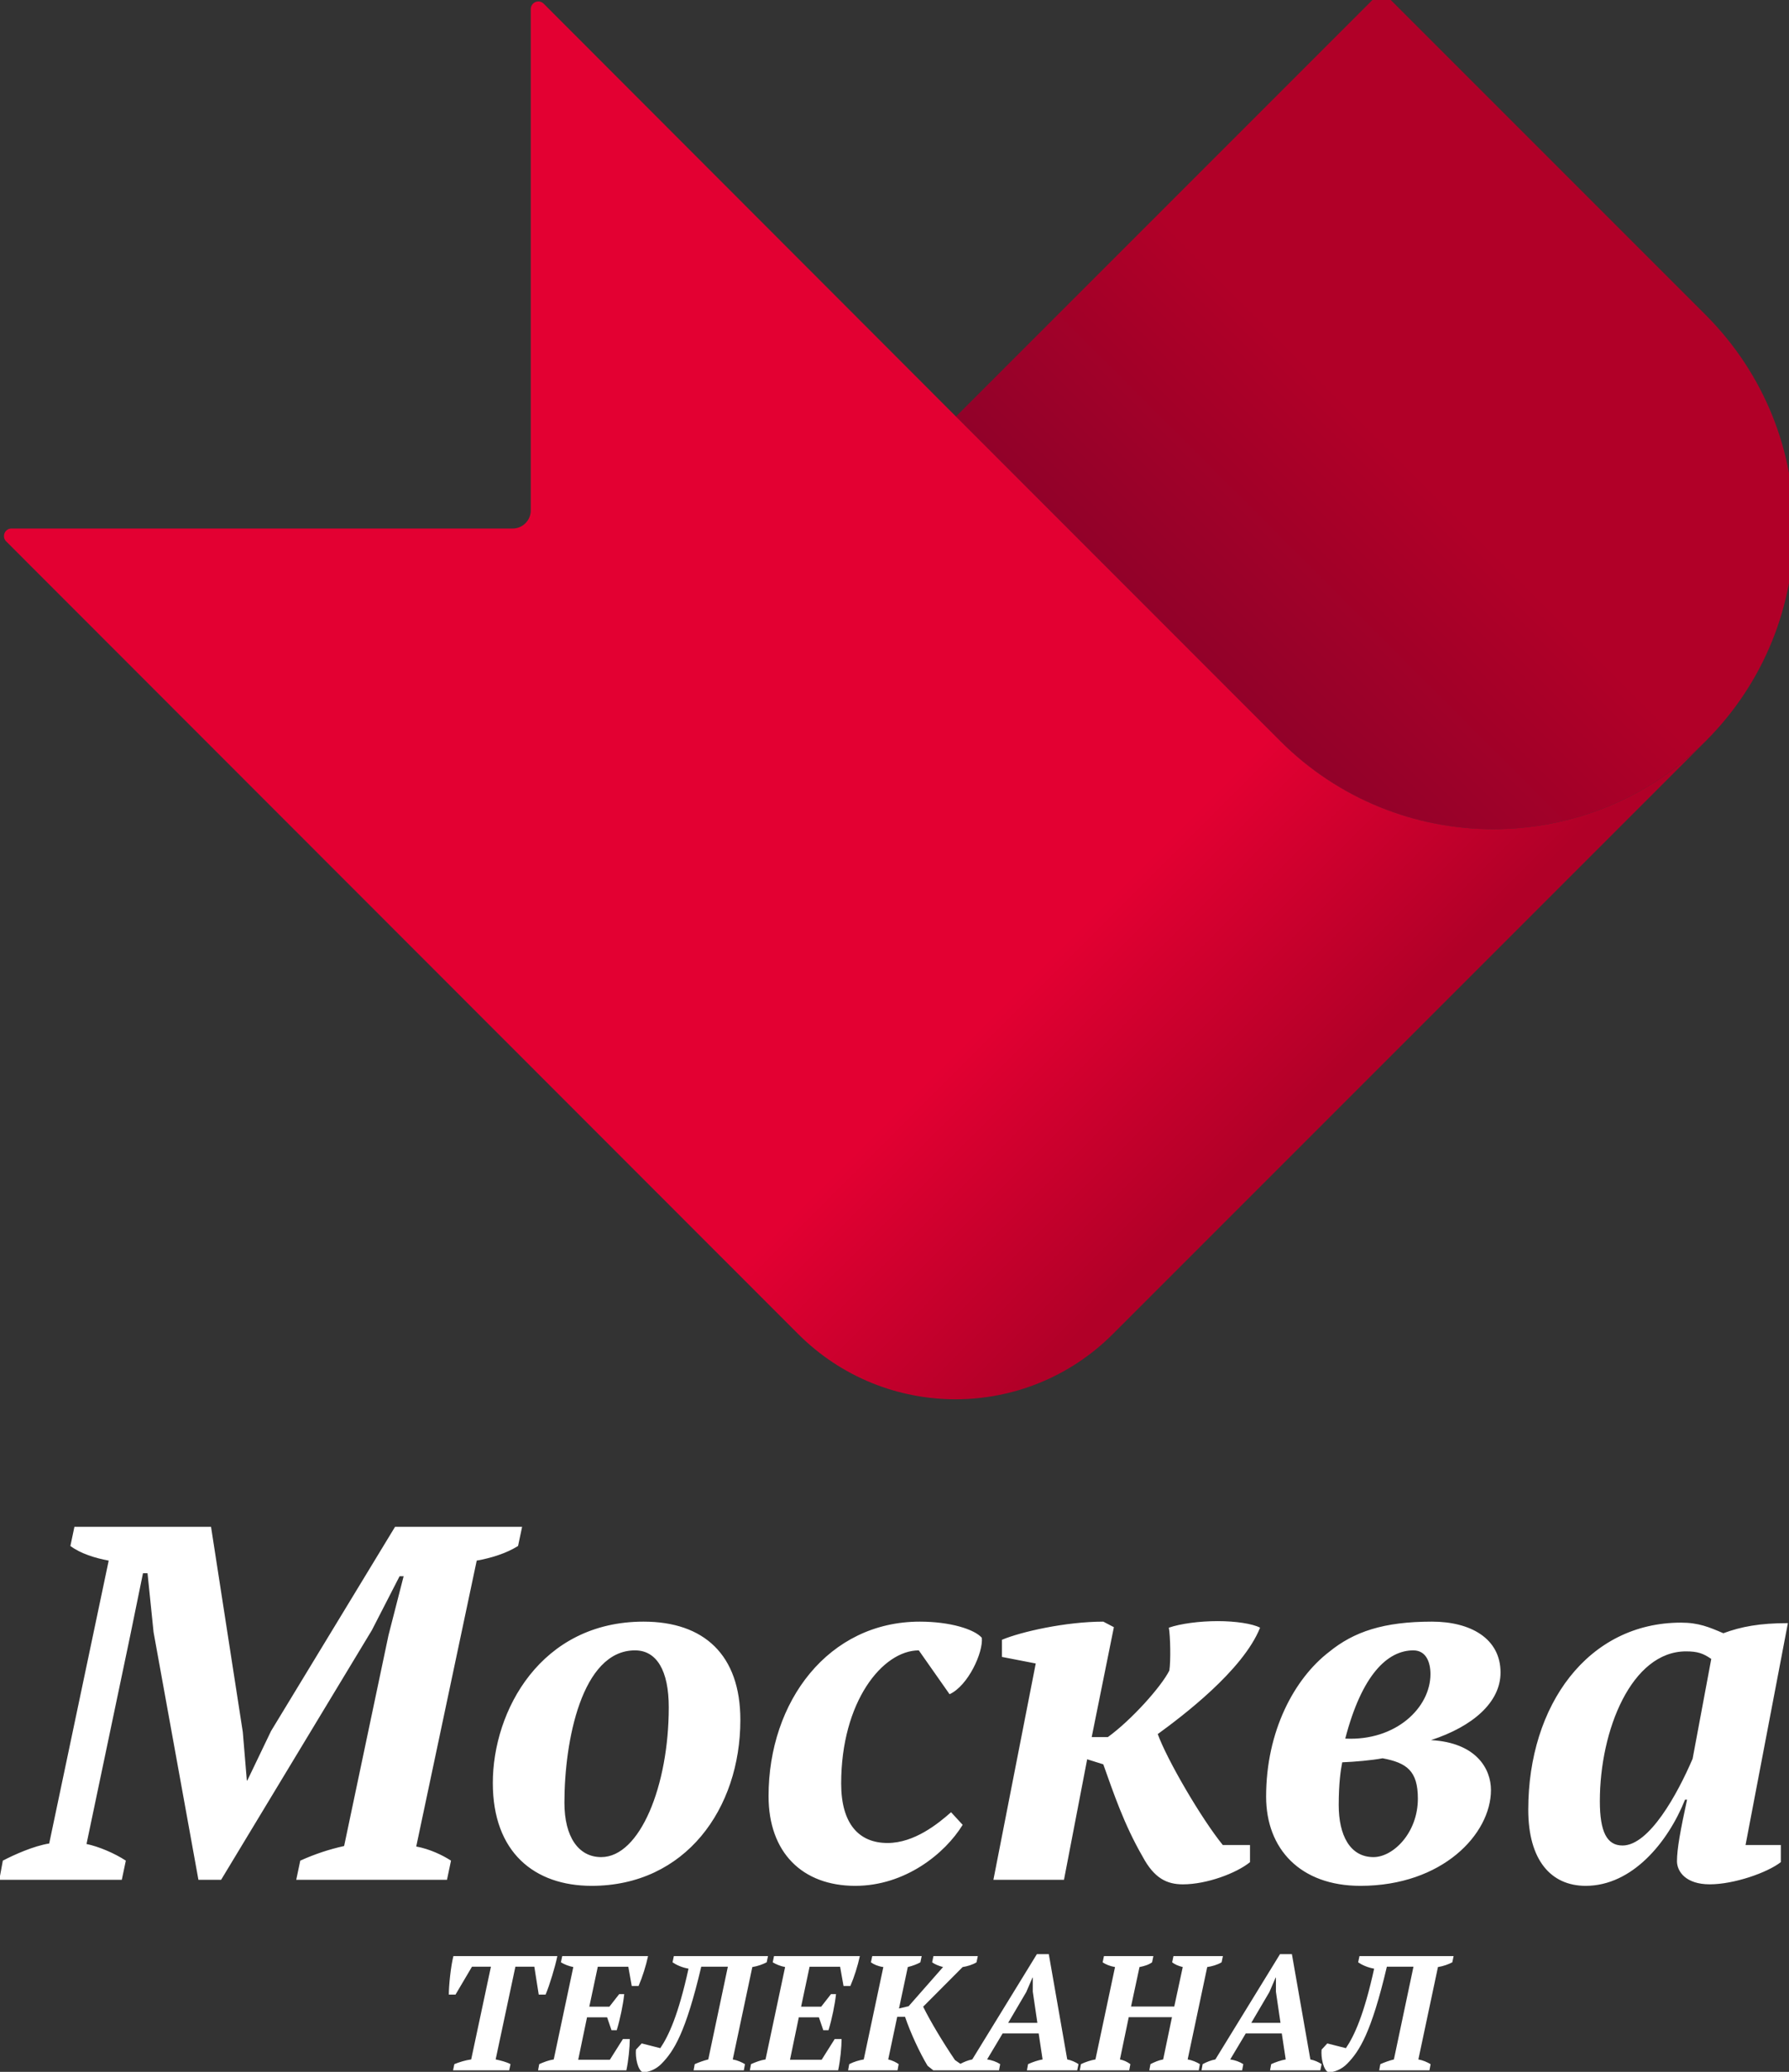 <svg width="35.408mm" height="41mm" version="1.1" viewBox="0 0 35.408 41" xmlns="http://www.w3.org/2000/svg">
 <rect x="0" y="0" width="35.408" height="41" fill="#333333" stroke="none"/>
 <defs>
  <linearGradient id="b" x2="1" gradientTransform="matrix(-15.609 -15.609 -15.609 15.609 416.84 526.1)" gradientUnits="userSpaceOnUse">
   <stop stop-color="#b10028" offset="0"/>
   <stop stop-color="#b10028" offset=".28"/>
   <stop stop-color="#920129" offset="1"/>
  </linearGradient>
  <linearGradient id="a" x2="1" gradientTransform="matrix(15.915 -15.915 -15.915 -15.915 387.76 493.05)" gradientUnits="userSpaceOnUse">
   <stop stop-color="#e30032" offset="0"/>
   <stop stop-color="#e30032" offset=".28"/>
   <stop stop-color="#b10028" offset="1"/>
  </linearGradient>
 </defs>
 <g transform="translate(34.713 -128.33)">
  <g transform="matrix(.353 0 0 -.353 .673 160.45)">
   <path d="m0 0c-1.583 0-2.628-0.198-3.618-0.566-0.792 0.34-1.385 0.594-2.374 0.594-5.201 0-8.565-4.607-8.565-10.487 0-2.827 1.272-4.268 3.222-4.268 2.601 0 4.608 2.431 5.569 4.833h0.113c-0.368-1.695-0.566-2.77-0.566-3.448 0-0.594 0.509-1.3 1.838-1.3 1.357 0 3.222 0.65 3.985 1.244v0.96h-1.978zm-4.296-2.007-1.046-5.596c-0.848-1.979-2.431-4.863-3.929-4.863-0.876 0-1.272 0.763-1.272 2.488 0 3.985 1.781 8.395 4.833 8.395 0.65 0 0.962-0.113 1.414-0.424m-11.815-0.763c0 1.922-1.696 2.854-3.844 2.854-2.714 0-4.381-0.565-5.766-1.695-1.951-1.498-3.534-4.438-3.534-8.113 0-2.94 1.923-5.003 5.286-5.003 4.608 0 7.321 2.911 7.321 5.371 0 1.187-0.82 2.656-3.363 2.798 2.345 0.764 3.9 2.12 3.9 3.788m-8.876-5.032c0.707 0.028 1.668 0.113 2.262 0.226 1.356-0.254 1.979-0.706 1.979-2.261 0-1.922-1.385-3.279-2.488-3.279-1.328 0-1.95 1.244-1.95 2.912 0 1.243 0.113 1.978 0.197 2.402m4.947 4.947c0-1.894-1.95-3.759-4.777-3.618 0.933 3.59 2.374 4.946 3.816 4.946 0.707 0 0.961-0.65 0.961-1.328m-9.553 2.6c-0.424 0.226-1.385 0.368-2.374 0.368-1.018 0-2.092-0.142-2.742-0.368 0.085-0.452 0.113-1.865 0.029-2.402-0.453-0.905-2.121-2.77-3.449-3.732h-0.905l1.244 6.163-0.594 0.31c-2.091 0-4.607-0.565-5.681-1.017v-0.961l1.894-0.368-2.374-12.126h3.957l1.3 6.756 0.904-0.283c0.566-1.583 1.159-3.364 2.205-5.173 0.65-1.215 1.357-1.555 2.262-1.555 1.328 0 2.995 0.622 3.759 1.244v0.961h-1.526c-1.216 1.498-3.138 4.806-3.646 6.219 1.356 0.989 4.776 3.562 5.737 5.964m-15.602-0.565c-0.424 0.481-1.78 0.904-3.477 0.904-5.116 0-8.48-4.466-8.48-9.78 0-3.166 1.894-5.031 4.862-5.031 2.799 0 5.032 1.809 6.021 3.42l-0.65 0.707c-0.735-0.65-2.063-1.725-3.562-1.725-1.583 0-2.6 1.046-2.6 3.336 0 4.579 2.317 7.462 4.353 7.462l1.725-2.458c1.044 0.48 1.893 2.345 1.808 3.165m-12.062-18.194 0.073 0.348h-5.279l-0.073-0.348c0.21-0.146 0.531-0.292 0.896-0.356-0.567-2.589-1.116-3.77-1.582-4.456l-1.043 0.265-0.321-0.347c-0.045-0.449 0.101-1.154 0.385-1.272 0.329 0 0.759 0.174 1.061 0.494 0.668 0.686 1.336 1.702 2.214 5.426h1.492l-1.098-5.198c-0.256-0.064-0.513-0.155-0.76-0.265l-0.064-0.347h2.818l0.064 0.347c-0.183 0.11-0.43 0.22-0.686 0.265l1.098 5.179c0.302 0.046 0.594 0.156 0.805 0.265m-1.476 13.586c0 3.647-2.036 5.512-5.427 5.512-5.767 0-8.452-5.002-8.452-9.044 0-3.902 2.346-5.767 5.54-5.767 5.258 0 8.339 4.325 8.339 9.299m-4.014 0.707c0-4.381-1.611-8.395-3.788-8.395-1.272 0-2.063 1.131-2.063 3.053 0 3.42 0.961 8.536 3.957 8.536 1.215 0 1.894-1.13 1.894-3.194m-8.45 9.046 0.227 1.074h-7.124l-6.953-11.449-1.329-2.77h-0.028l-0.226 2.714-1.781 11.505h-7.66l-0.226-1.074c0.565-0.424 1.385-0.679 2.148-0.82l-3.336-15.858c-0.876-0.141-1.95-0.622-2.6-0.961l-0.198-1.074h6.868l0.227 1.074c-0.65 0.424-1.526 0.792-2.205 0.933l2.431 11.589 0.735 3.59h0.255l0.339-3.307 2.515-13.879h1.272l8.452 13.992 1.554 3.025h0.227l-0.848-3.307-2.488-11.816c-0.876-0.197-1.639-0.452-2.459-0.82l-0.226-1.074h8.452l0.226 1.074c-0.481 0.311-1.187 0.65-1.95 0.792l3.391 16.027c0.792 0.141 1.64 0.396 2.318 0.82m-2.583-23.585h1.062l-1.107-5.198c-0.33-0.045-0.677-0.155-0.943-0.264l-0.073-0.348h3.147l0.074 0.348c-0.22 0.118-0.531 0.2-0.833 0.264l1.107 5.198h1.061l0.248-1.565h0.384c0.219 0.512 0.54 1.574 0.659 2.159h-5.828c-0.147-0.567-0.257-1.665-0.257-2.159h0.375zm3.769-5.462-0.064-0.348h4.95c0.119 0.539 0.193 1.317 0.193 1.756h-0.385l-0.732-1.161h-1.775l0.494 2.378h1.126l0.247-0.723h0.292c0.193 0.631 0.357 1.428 0.421 2.022h-0.283l-0.55-0.704h-1.125l0.476 2.241h1.711l0.192-1.079h0.384c0.22 0.512 0.412 1.125 0.531 1.674h-4.812l-0.074-0.348c0.192-0.118 0.449-0.219 0.695-0.265l-1.097-5.179c-0.293-0.045-0.568-0.155-0.815-0.264m11.876 0-0.065-0.348h4.95c0.119 0.539 0.193 1.317 0.193 1.756h-0.385l-0.732-1.161h-1.775l0.494 2.378h1.126l0.246-0.723h0.293c0.192 0.631 0.357 1.428 0.421 2.022h-0.283l-0.549-0.704h-1.126l0.476 2.241h1.711l0.192-1.079h0.384c0.22 0.512 0.412 1.125 0.531 1.674h-4.813l-0.072-0.348c0.191-0.118 0.447-0.219 0.695-0.265l-1.098-5.179c-0.293-0.045-0.567-0.155-0.814-0.264m5.507 0-0.064-0.348h2.772l0.064 0.348c-0.137 0.1-0.338 0.201-0.586 0.264l0.504 2.389h0.439c0.311-0.915 0.823-2.013 1.263-2.745l0.32-0.256h3.686l0.065 0.348c-0.211 0.136-0.476 0.228-0.733 0.264l0.87 1.456h2.022l0.219-1.456c-0.256-0.045-0.558-0.146-0.814-0.264l-0.064-0.348h2.818l0.073 0.348c-0.155 0.109-0.402 0.219-0.631 0.264l-1.034 5.902h-0.668l-3.623-5.902c-0.23-0.042-0.457-0.138-0.665-0.246l-0.304 0.21c-0.659 0.97-1.391 2.187-1.784 2.992l2.214 2.223c0.247 0.037 0.558 0.128 0.777 0.265l0.073 0.348h-2.488l-0.073-0.348c0.146-0.109 0.366-0.201 0.613-0.265l-1.931-2.196-0.54-0.128 0.494 2.324c0.266 0.064 0.531 0.165 0.705 0.265l0.073 0.348h-2.772l-0.074-0.348c0.156-0.118 0.412-0.228 0.696-0.265l-1.098-5.179c-0.265-0.045-0.549-0.128-0.814-0.264m8.911 2.314 1.015 1.729 0.348 0.806h0.018v-0.788l0.257-1.747zm4.08-2.314-0.064-0.348h2.772l0.064 0.348c-0.183 0.136-0.375 0.219-0.585 0.264l0.494 2.37h2.424l-0.494-2.37c-0.256-0.045-0.503-0.155-0.713-0.264l-0.064-0.348h2.772l0.064 0.348c-0.174 0.109-0.421 0.219-0.686 0.264l1.097 5.179c0.266 0.037 0.577 0.128 0.806 0.265l0.073 0.348h-2.772l-0.073-0.348c0.137-0.109 0.329-0.201 0.594-0.265l-0.476-2.214h-2.424l0.475 2.214c0.248 0.046 0.522 0.128 0.705 0.265l0.073 0.348h-2.772l-0.073-0.348c0.155-0.109 0.411-0.219 0.695-0.265l-1.098-5.179c-0.265-0.045-0.567-0.146-0.814-0.264m6.825 0-0.064-0.348h2.278l0.064 0.348c-0.21 0.136-0.476 0.228-0.732 0.264l0.87 1.456h2.021l0.22-1.456c-0.256-0.045-0.558-0.146-0.814-0.264l-0.065-0.348h2.819l0.072 0.348c-0.155 0.109-0.402 0.219-0.63 0.264l-1.035 5.902h-0.667l-3.624-5.902c-0.247-0.045-0.494-0.146-0.713-0.264m2.726 2.314 1.016 1.729 0.348 0.806h0.018v-0.788l0.256-1.747zm3.943-1.5c-0.045-0.449 0.101-1.154 0.384-1.272 0.33 0 0.76 0.174 1.062 0.494 0.668 0.686 1.336 1.702 2.214 5.426h1.491l-1.097-5.198c-0.257-0.064-0.513-0.155-0.76-0.265l-0.064-0.347h2.818l0.064 0.347c-0.183 0.11-0.43 0.22-0.686 0.265l1.098 5.179c0.302 0.046 0.594 0.156 0.805 0.265l0.073 0.348h-5.279l-0.073-0.348c0.21-0.146 0.531-0.292 0.896-0.356-0.567-2.589-1.116-3.77-1.583-4.456l-1.043 0.265z" fill="#fff"/>
  </g>
  <g transform="matrix(.353 0 0 -.353 -153.36 320.75)">
   <path d="m413.27 545.31-23.563-23.563 18.168-18.177c6.591-6.601 17.285-6.611 23.877-0.01 3.295 3.295 4.948 7.616 4.948 11.938 0 4.321-1.653 8.633-4.948 11.938l-17.874 17.874c-0.086 0.085-0.195 0.128-0.304 0.128s-0.218-0.043-0.304-0.128" fill="url(#b)"/>
  </g>
  <g transform="matrix(.353 0 0 -.353 -153.36 320.75)">
   <path d="m365.87 544.59v-28.103c0-0.56-0.455-1.016-1.016-1.016h-28.103c-0.37 0-0.559-0.456-0.294-0.721l44.41-44.439c4.871-4.872 12.764-4.872 17.636 0l33.251 33.251c-6.592-6.601-17.286-6.591-23.877 0.01l-18.168 18.177-23.116 23.145c-0.086 0.086-0.191 0.124-0.295 0.124-0.218 0-0.428-0.17-0.428-0.428" fill="url(#a)"/>
  </g>
 </g>
</svg>
